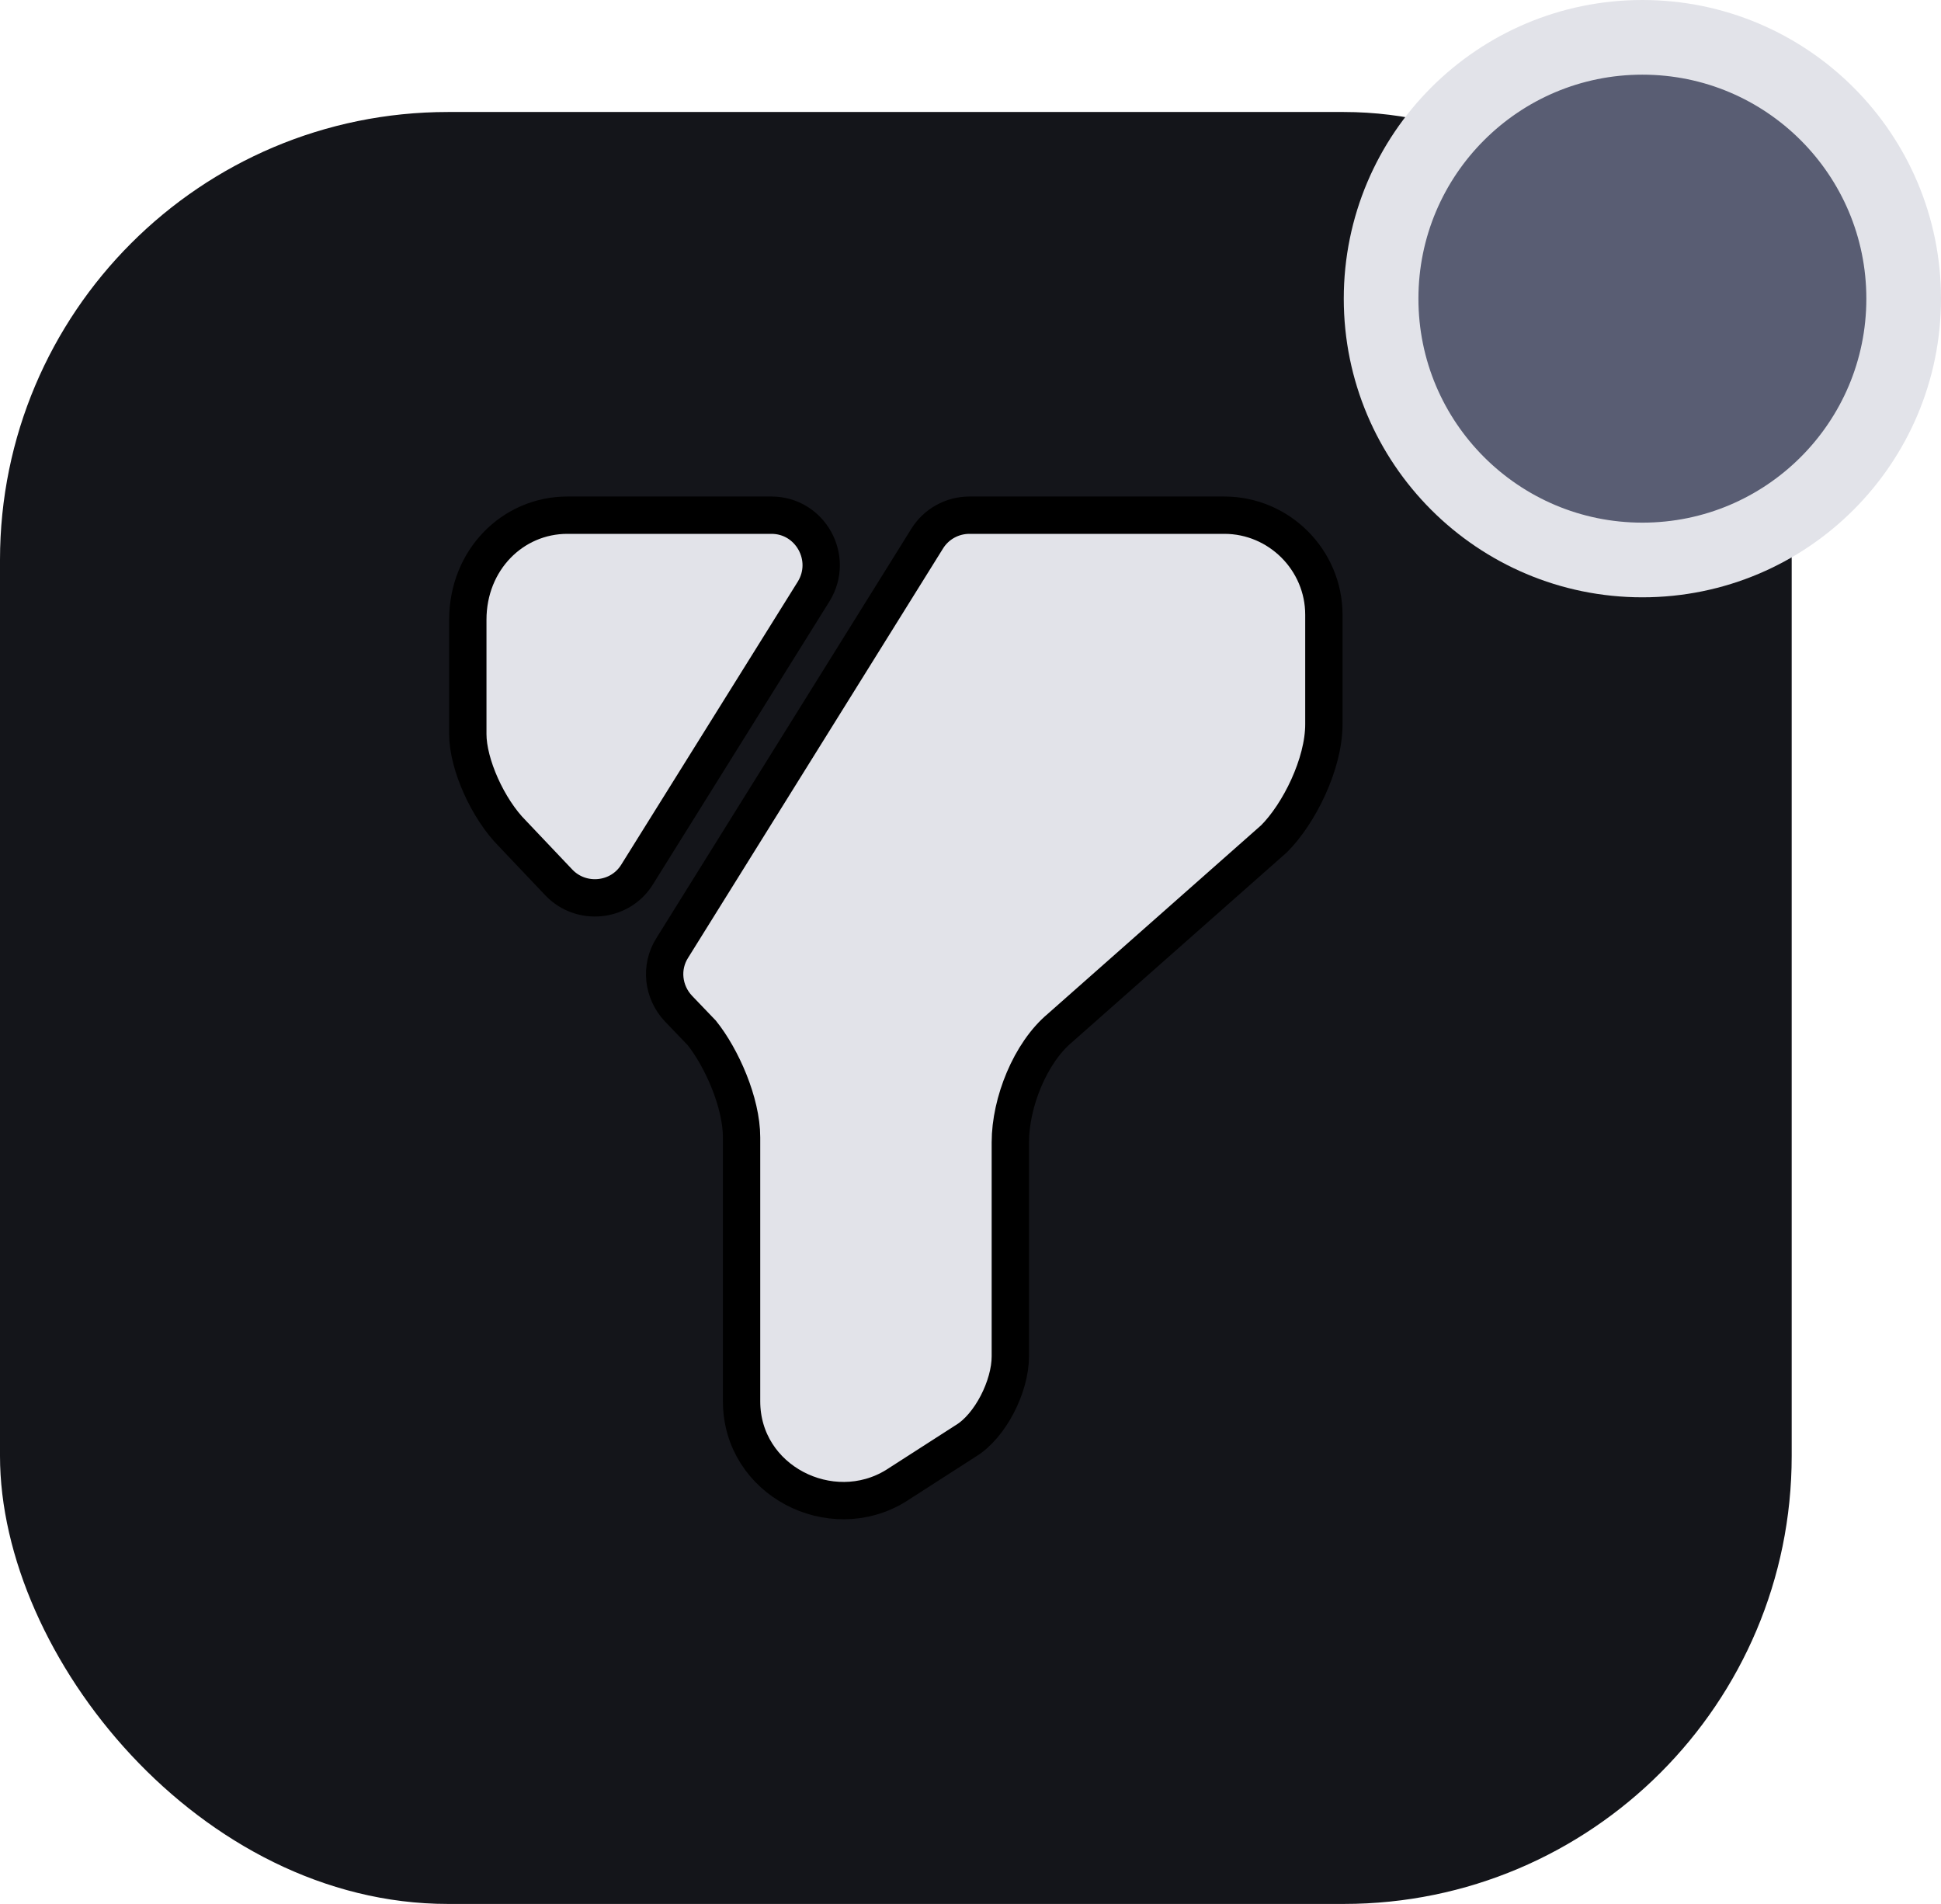 <svg width="52" height="51" viewBox="0 0 52 51" fill="none" xmlns="http://www.w3.org/2000/svg">
    <rect y="3" width="48" height="48" rx="12" fill="#14151A" />
    <path
        d="M35.467 16.467V19.4C35.467 20.467 34.8 21.8 34.133 22.467L28.4 27.533C27.6 28.2 27.067 29.533 27.067 30.6V36.333C27.067 37.133 26.533 38.2 25.867 38.6L24 39.8C22.267 40.867 19.867 39.667 19.867 37.533V30.467C19.867 29.533 19.333 28.333 18.8 27.667L18.173 27.013C17.76 26.573 17.68 25.907 18.013 25.387L24.84 14.427C25.08 14.04 25.507 13.8 25.973 13.8H32.8C34.267 13.8 35.467 15 35.467 16.467Z"
        fill="#E2E3E9" stroke="currentColor" />
    <path
        d="M21.8 15.84L17.067 23.427C16.613 24.16 15.573 24.267 14.973 23.64L13.733 22.333C13.067 21.667 12.533 20.467 12.533 19.667V16.6C12.533 15 13.733 13.8 15.2 13.8H20.667C21.707 13.8 22.347 14.947 21.8 15.84Z"
        fill="#E2E3E9" stroke="currentColor" />
    <circle cx="44" cy="8" r="7" fill="#595D73" stroke="#E2E3E9" stroke-width="2" />
</svg>